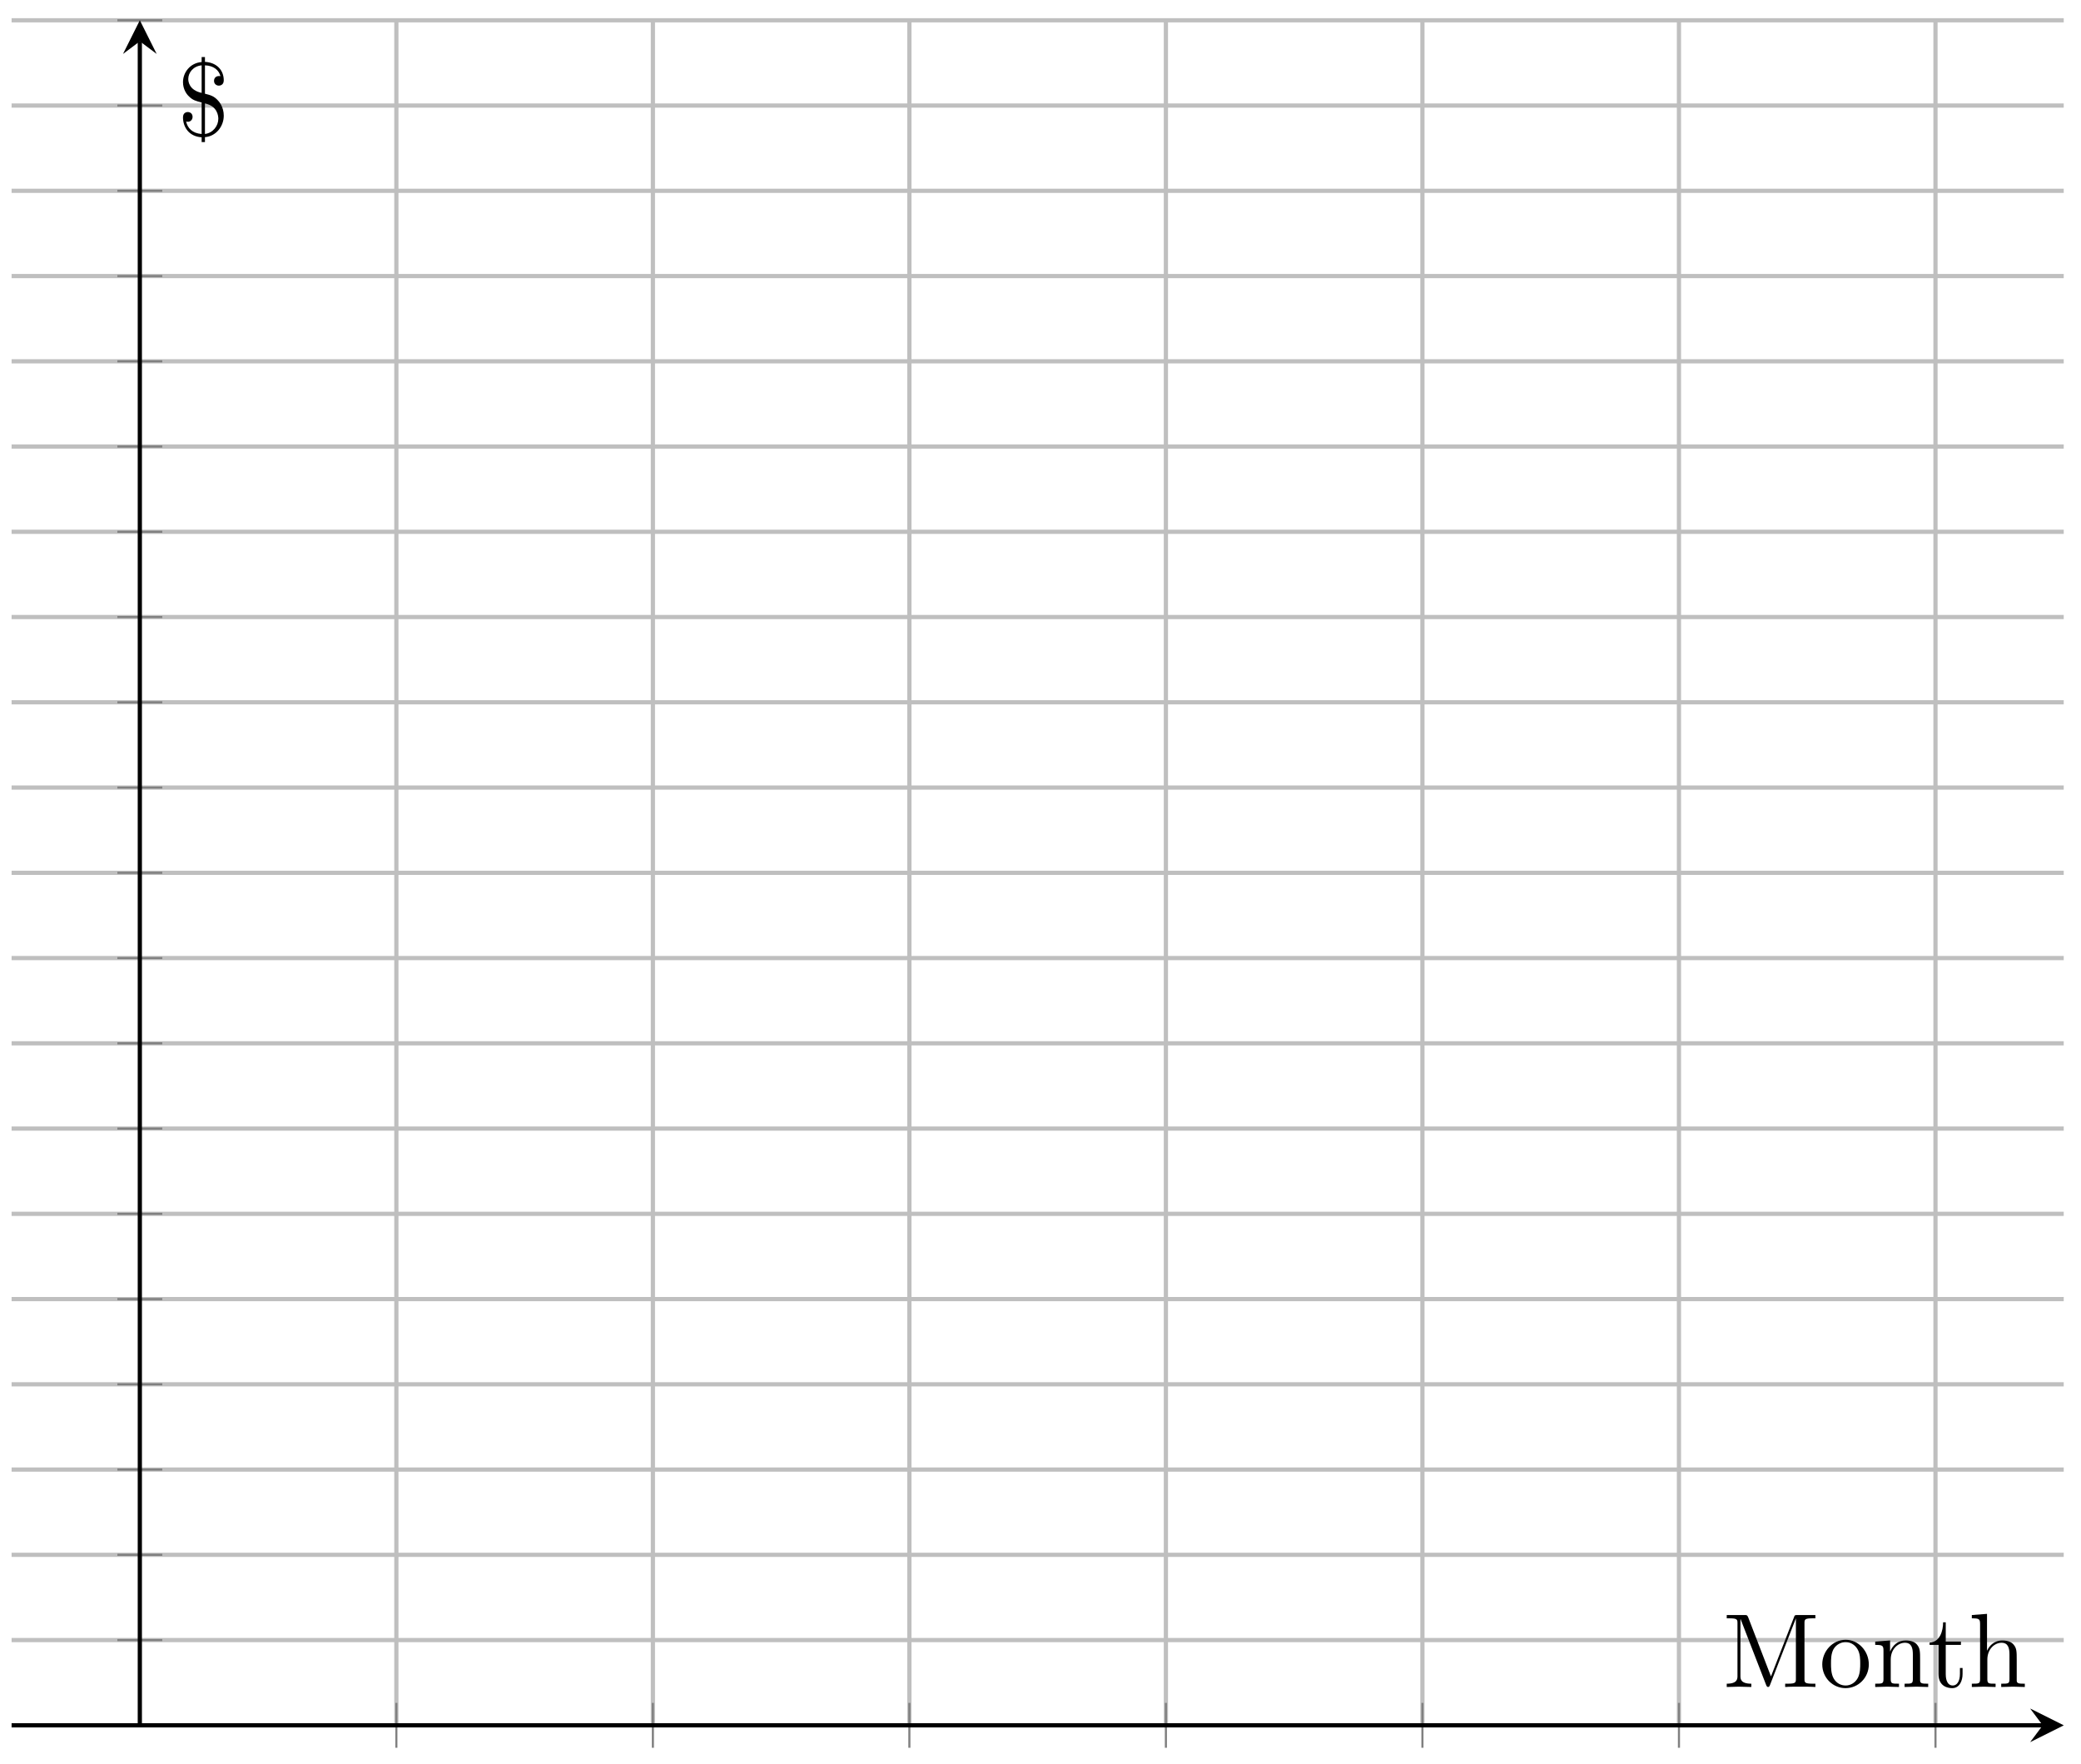 <?xml version="1.0" encoding="UTF-8"?>
<svg xmlns="http://www.w3.org/2000/svg" xmlns:xlink="http://www.w3.org/1999/xlink" width="197pt" height="167pt" viewBox="0 0 197 167" version="1.1">
<defs>
<g>
<symbol overflow="visible" id="glyph0-0">
<path style="stroke:none;" d=""/>
</symbol>
<symbol overflow="visible" id="glyph0-1">
<path style="stroke:none;" d="M 8.766 0 L 8.766 -0.312 L 8.516 -0.312 C 7.75 -0.312 7.734 -0.422 7.734 -0.781 L 7.734 -6.031 C 7.734 -6.391 7.75 -6.5 8.516 -6.5 L 8.766 -6.5 L 8.766 -6.812 L 7.078 -6.812 C 6.812 -6.812 6.812 -6.797 6.75 -6.625 L 4.562 -1 L 2.406 -6.594 C 2.312 -6.812 2.281 -6.812 2.047 -6.812 L 0.375 -6.812 L 0.375 -6.5 L 0.609 -6.5 C 1.375 -6.5 1.391 -6.391 1.391 -6.031 L 1.391 -1.047 C 1.391 -0.781 1.391 -0.312 0.375 -0.312 L 0.375 0 L 1.531 -0.031 L 2.703 0 L 2.703 -0.312 C 1.672 -0.312 1.672 -0.781 1.672 -1.047 L 1.672 -6.422 L 1.688 -6.422 L 4.094 -0.219 C 4.141 -0.094 4.188 0 4.281 0 C 4.391 0 4.422 -0.078 4.469 -0.188 L 6.922 -6.5 L 6.922 -0.781 C 6.922 -0.422 6.906 -0.312 6.141 -0.312 L 5.906 -0.312 L 5.906 0 C 6.266 -0.031 6.953 -0.031 7.344 -0.031 C 7.719 -0.031 8.391 -0.031 8.766 0 Z M 8.766 0 "/>
</symbol>
<symbol overflow="visible" id="glyph0-2">
<path style="stroke:none;" d="M 4.688 -2.141 C 4.688 -3.406 3.703 -4.469 2.5 -4.469 C 1.25 -4.469 0.281 -3.375 0.281 -2.141 C 0.281 -0.844 1.312 0.109 2.484 0.109 C 3.688 0.109 4.688 -0.875 4.688 -2.141 Z M 3.875 -2.219 C 3.875 -1.859 3.875 -1.312 3.656 -0.875 C 3.422 -0.422 2.984 -0.141 2.5 -0.141 C 2.062 -0.141 1.625 -0.344 1.359 -0.812 C 1.109 -1.25 1.109 -1.859 1.109 -2.219 C 1.109 -2.609 1.109 -3.141 1.344 -3.578 C 1.609 -4.031 2.078 -4.25 2.484 -4.25 C 2.922 -4.25 3.344 -4.031 3.609 -3.594 C 3.875 -3.172 3.875 -2.594 3.875 -2.219 Z M 3.875 -2.219 "/>
</symbol>
<symbol overflow="visible" id="glyph0-3">
<path style="stroke:none;" d="M 5.328 0 L 5.328 -0.312 C 4.812 -0.312 4.562 -0.312 4.562 -0.609 L 4.562 -2.516 C 4.562 -3.375 4.562 -3.672 4.25 -4.031 C 4.109 -4.203 3.781 -4.406 3.203 -4.406 C 2.469 -4.406 2 -3.984 1.719 -3.359 L 1.719 -4.406 L 0.312 -4.297 L 0.312 -3.984 C 1.016 -3.984 1.094 -3.922 1.094 -3.422 L 1.094 -0.75 C 1.094 -0.312 0.984 -0.312 0.312 -0.312 L 0.312 0 L 1.453 -0.031 L 2.562 0 L 2.562 -0.312 C 1.891 -0.312 1.781 -0.312 1.781 -0.75 L 1.781 -2.594 C 1.781 -3.625 2.5 -4.188 3.125 -4.188 C 3.766 -4.188 3.875 -3.656 3.875 -3.078 L 3.875 -0.75 C 3.875 -0.312 3.766 -0.312 3.094 -0.312 L 3.094 0 L 4.219 -0.031 Z M 5.328 0 "/>
</symbol>
<symbol overflow="visible" id="glyph0-4">
<path style="stroke:none;" d="M 3.312 -1.234 L 3.312 -1.797 L 3.062 -1.797 L 3.062 -1.25 C 3.062 -0.516 2.766 -0.141 2.391 -0.141 C 1.719 -0.141 1.719 -1.047 1.719 -1.219 L 1.719 -3.984 L 3.156 -3.984 L 3.156 -4.297 L 1.719 -4.297 L 1.719 -6.125 L 1.469 -6.125 C 1.469 -5.312 1.172 -4.25 0.188 -4.203 L 0.188 -3.984 L 1.031 -3.984 L 1.031 -1.234 C 1.031 -0.016 1.969 0.109 2.328 0.109 C 3.031 0.109 3.312 -0.594 3.312 -1.234 Z M 3.312 -1.234 "/>
</symbol>
<symbol overflow="visible" id="glyph0-5">
<path style="stroke:none;" d="M 5.328 0 L 5.328 -0.312 C 4.812 -0.312 4.562 -0.312 4.562 -0.609 L 4.562 -2.516 C 4.562 -3.375 4.562 -3.672 4.25 -4.031 C 4.109 -4.203 3.781 -4.406 3.203 -4.406 C 2.359 -4.406 1.922 -3.812 1.766 -3.453 L 1.75 -3.453 L 1.75 -6.922 L 0.312 -6.812 L 0.312 -6.5 C 1.016 -6.5 1.094 -6.438 1.094 -5.938 L 1.094 -0.75 C 1.094 -0.312 0.984 -0.312 0.312 -0.312 L 0.312 0 L 1.453 -0.031 L 2.562 0 L 2.562 -0.312 C 1.891 -0.312 1.781 -0.312 1.781 -0.75 L 1.781 -2.594 C 1.781 -3.625 2.5 -4.188 3.125 -4.188 C 3.766 -4.188 3.875 -3.656 3.875 -3.078 L 3.875 -0.75 C 3.875 -0.312 3.766 -0.312 3.094 -0.312 L 3.094 0 L 4.219 -0.031 Z M 5.328 0 "/>
</symbol>
<symbol overflow="visible" id="glyph0-6">
<path style="stroke:none;" d="M 4.422 -1.938 C 4.422 -2.766 3.969 -3.281 3.875 -3.375 C 3.484 -3.812 3.125 -3.891 2.641 -4.016 L 2.641 -6.703 C 3.484 -6.672 3.969 -6.234 4.109 -5.672 C 4.078 -5.688 4.062 -5.688 3.953 -5.688 C 3.703 -5.688 3.5 -5.516 3.5 -5.234 C 3.5 -4.922 3.75 -4.781 3.953 -4.781 C 3.984 -4.781 4.422 -4.781 4.422 -5.281 C 4.422 -6.234 3.766 -6.969 2.641 -7.031 L 2.641 -7.484 L 2.328 -7.484 L 2.328 -7.016 C 1.219 -6.922 0.562 -6.016 0.562 -5.109 C 0.562 -4.422 0.922 -3.953 1.109 -3.781 C 1.484 -3.391 1.828 -3.312 2.328 -3.188 L 2.328 -0.203 C 1.453 -0.266 0.984 -0.766 0.859 -1.391 C 0.891 -1.375 0.984 -1.359 1.016 -1.359 C 1.281 -1.359 1.469 -1.562 1.469 -1.828 C 1.469 -2.109 1.266 -2.281 1.016 -2.281 C 0.953 -2.281 0.562 -2.266 0.562 -1.781 C 0.562 -0.891 1.094 0.031 2.328 0.109 L 2.328 0.562 L 2.641 0.562 L 2.641 0.094 C 3.688 0.016 4.422 -0.922 4.422 -1.938 Z M 3.906 -1.641 C 3.906 -0.984 3.422 -0.312 2.641 -0.203 L 2.641 -3.094 C 3.844 -2.844 3.906 -1.891 3.906 -1.641 Z M 2.328 -4.094 C 1.109 -4.359 1.062 -5.219 1.062 -5.406 C 1.062 -6.016 1.531 -6.625 2.328 -6.703 Z M 2.328 -4.094 "/>
</symbol>
</g>
</defs>
<g id="surface1">
<path style="fill:none;stroke-width:0.399;stroke-linecap:butt;stroke-linejoin:miter;stroke:rgb(75%,75%,75%);stroke-opacity:1;stroke-miterlimit:10;" d="M 36.426 0.001 L 36.426 161.396 M 60.71 0.001 L 60.71 161.396 M 84.991 0.001 L 84.991 161.396 M 109.275 0.001 L 109.275 161.396 M 133.56 0.001 L 133.56 161.396 M 157.844 0.001 L 157.844 161.396 M 182.129 0.001 L 182.129 161.396 " transform="matrix(1,0,0,-1,1.096,163.317)"/>
<path style="fill:none;stroke-width:0.399;stroke-linecap:butt;stroke-linejoin:miter;stroke:rgb(75%,75%,75%);stroke-opacity:1;stroke-miterlimit:10;" d="M 0.001 8.071 L 194.269 8.071 M 0.001 16.141 L 194.269 16.141 M 0.001 24.211 L 194.269 24.211 M 0.001 32.281 L 194.269 32.281 M 0.001 40.347 L 194.269 40.347 M 0.001 48.418 L 194.269 48.418 M 0.001 56.488 L 194.269 56.488 M 0.001 64.558 L 194.269 64.558 M 0.001 72.628 L 194.269 72.628 M 0.001 80.698 L 194.269 80.698 M 0.001 88.768 L 194.269 88.768 M 0.001 96.839 L 194.269 96.839 M 0.001 104.909 L 194.269 104.909 M 0.001 112.979 L 194.269 112.979 M 0.001 121.049 L 194.269 121.049 M 0.001 129.115 L 194.269 129.115 M 0.001 137.185 L 194.269 137.185 M 0.001 145.256 L 194.269 145.256 M 0.001 153.326 L 194.269 153.326 M 0.001 161.396 L 194.269 161.396 " transform="matrix(1,0,0,-1,1.096,163.317)"/>
<path style="fill:none;stroke-width:0.199;stroke-linecap:butt;stroke-linejoin:miter;stroke:rgb(50%,50%,50%);stroke-opacity:1;stroke-miterlimit:10;" d="M 36.426 -2.124 L 36.426 2.126 M 60.71 -2.124 L 60.71 2.126 M 84.991 -2.124 L 84.991 2.126 M 109.275 -2.124 L 109.275 2.126 M 133.56 -2.124 L 133.56 2.126 M 157.844 -2.124 L 157.844 2.126 M 182.129 -2.124 L 182.129 2.126 " transform="matrix(1,0,0,-1,1.096,163.317)"/>
<path style="fill:none;stroke-width:0.199;stroke-linecap:butt;stroke-linejoin:miter;stroke:rgb(50%,50%,50%);stroke-opacity:1;stroke-miterlimit:10;" d="M 10.016 8.071 L 14.266 8.071 M 10.016 16.141 L 14.266 16.141 M 10.016 24.211 L 14.266 24.211 M 10.016 32.281 L 14.266 32.281 M 10.016 40.347 L 14.266 40.347 M 10.016 48.418 L 14.266 48.418 M 10.016 56.488 L 14.266 56.488 M 10.016 64.558 L 14.266 64.558 M 10.016 72.628 L 14.266 72.628 M 10.016 80.698 L 14.266 80.698 M 10.016 88.768 L 14.266 88.768 M 10.016 96.839 L 14.266 96.839 M 10.016 104.909 L 14.266 104.909 M 10.016 112.979 L 14.266 112.979 M 10.016 121.049 L 14.266 121.049 M 10.016 129.115 L 14.266 129.115 M 10.016 137.185 L 14.266 137.185 M 10.016 145.256 L 14.266 145.256 M 10.016 153.326 L 14.266 153.326 M 10.016 161.396 L 14.266 161.396 " transform="matrix(1,0,0,-1,1.096,163.317)"/>
<path style="fill:none;stroke-width:0.399;stroke-linecap:butt;stroke-linejoin:miter;stroke:rgb(0%,0%,0%);stroke-opacity:1;stroke-miterlimit:10;" d="M 0.001 0.001 L 192.277 0.001 " transform="matrix(1,0,0,-1,1.096,163.317)"/>
<path style=" stroke:none;fill-rule:nonzero;fill:rgb(0%,0%,0%);fill-opacity:1;" d="M 195.371 163.316 L 192.184 161.723 L 193.379 163.316 L 192.184 164.91 "/>
<path style="fill:none;stroke-width:0.399;stroke-linecap:butt;stroke-linejoin:miter;stroke:rgb(0%,0%,0%);stroke-opacity:1;stroke-miterlimit:10;" d="M 12.141 0.001 L 12.141 159.404 " transform="matrix(1,0,0,-1,1.096,163.317)"/>
<path style=" stroke:none;fill-rule:nonzero;fill:rgb(0%,0%,0%);fill-opacity:1;" d="M 13.238 1.918 L 11.645 5.105 L 13.238 3.91 L 14.832 5.105 "/>
<g style="fill:rgb(0%,0%,0%);fill-opacity:1;">
  <use xlink:href="#glyph0-1" x="163.089" y="159.688"/>
  <use xlink:href="#glyph0-2" x="172.225" y="159.688"/>
  <use xlink:href="#glyph0-3" x="177.207" y="159.688"/>
</g>
<g style="fill:rgb(0%,0%,0%);fill-opacity:1;">
  <use xlink:href="#glyph0-4" x="182.477" y="159.688"/>
  <use xlink:href="#glyph0-5" x="186.353" y="159.688"/>
</g>
<g style="fill:rgb(0%,0%,0%);fill-opacity:1;">
  <use xlink:href="#glyph0-6" x="16.761" y="12.887"/>
</g>
</g>
</svg>
